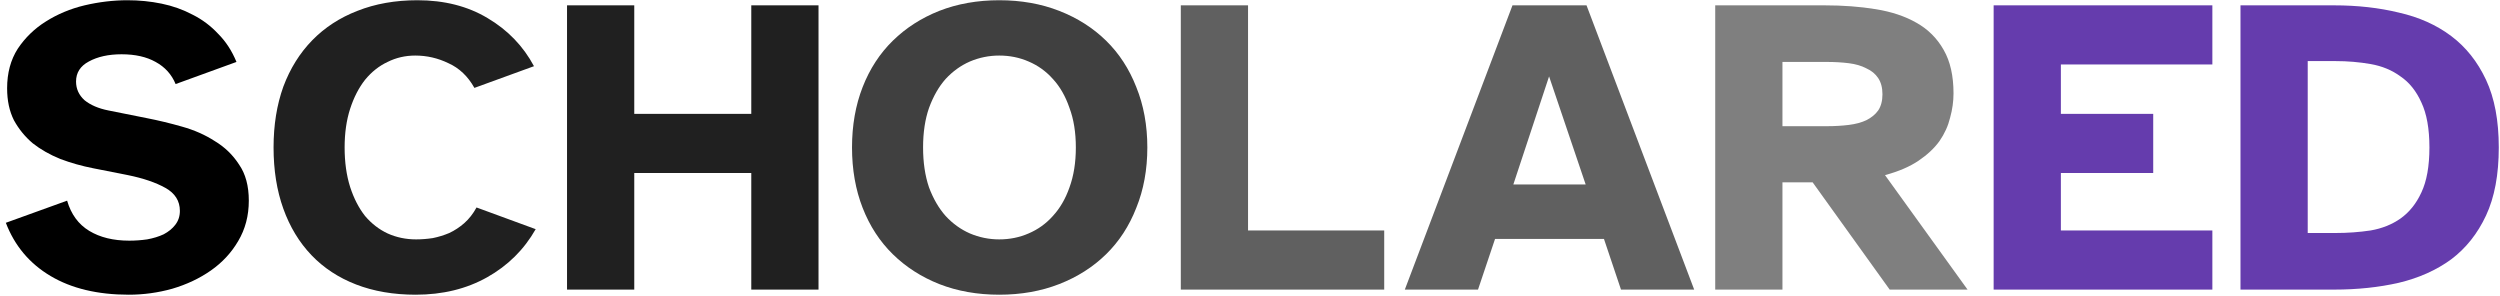 <svg width="423" height="50" viewBox="0 0 423 50" fill="none" xmlns="http://www.w3.org/2000/svg">
<path d="M11.355 33.952C12.027 36.256 13.275 37.96 15.1 39.064C16.924 40.168 19.18 40.72 21.867 40.72C22.875 40.72 23.884 40.648 24.892 40.504C25.948 40.312 26.884 40.024 27.7 39.64C28.515 39.208 29.163 38.68 29.643 38.056C30.172 37.384 30.436 36.592 30.436 35.68C30.436 34 29.619 32.704 27.988 31.792C26.355 30.88 24.244 30.16 21.651 29.632L15.819 28.48C13.851 28.096 11.979 27.568 10.204 26.896C8.428 26.176 6.867 25.288 5.524 24.232C4.228 23.128 3.171 21.832 2.356 20.344C1.587 18.808 1.204 17.008 1.204 14.944C1.204 12.352 1.804 10.12 3.003 8.248C4.252 6.376 5.835 4.84 7.755 3.64C9.723 2.392 11.908 1.48 14.307 0.904C16.756 0.328 19.18 0.04 21.579 0.04C23.547 0.04 25.468 0.232 27.34 0.616C29.212 1 30.963 1.624 32.596 2.488C34.227 3.304 35.667 4.384 36.916 5.728C38.212 7.024 39.243 8.608 40.011 10.48L29.715 14.224C29.044 12.592 27.916 11.344 26.331 10.48C24.796 9.616 22.875 9.184 20.572 9.184C18.363 9.184 16.515 9.592 15.027 10.408C13.588 11.176 12.867 12.304 12.867 13.792C12.867 15.04 13.348 16.096 14.307 16.96C15.316 17.776 16.66 18.352 18.34 18.688L24.82 19.984C26.788 20.368 28.779 20.848 30.796 21.424C32.859 22 34.708 22.816 36.34 23.872C38.02 24.88 39.388 26.2 40.444 27.832C41.547 29.416 42.099 31.456 42.099 33.952C42.099 36.496 41.499 38.776 40.3 40.792C39.148 42.76 37.611 44.416 35.691 45.76C33.772 47.104 31.587 48.136 29.14 48.856C26.739 49.528 24.291 49.864 21.796 49.864C16.515 49.864 12.1 48.808 8.547 46.696C4.995 44.584 2.475 41.584 0.988 37.696L11.355 33.952Z" fill="black"/>
<path d="M70.622 0.04C75.182 0.04 79.142 1.048 82.502 3.064C85.91 5.08 88.526 7.792 90.35 11.2L80.27 14.872C79.166 12.904 77.702 11.512 75.878 10.696C74.102 9.832 72.23 9.4 70.262 9.4C68.582 9.4 67.022 9.76 65.582 10.48C64.142 11.152 62.87 12.16 61.766 13.504C60.71 14.848 59.87 16.48 59.246 18.4C58.622 20.32 58.31 22.504 58.31 24.952C58.31 27.448 58.622 29.68 59.246 31.648C59.87 33.568 60.71 35.2 61.766 36.544C62.87 37.84 64.142 38.824 65.582 39.496C67.07 40.168 68.678 40.504 70.406 40.504C71.318 40.504 72.254 40.432 73.214 40.288C74.174 40.096 75.11 39.808 76.022 39.424C76.934 38.992 77.774 38.44 78.542 37.768C79.358 37.048 80.054 36.16 80.63 35.104L90.638 38.776C88.67 42.232 85.934 44.944 82.43 46.912C78.926 48.88 74.894 49.864 70.334 49.864C66.59 49.864 63.23 49.288 60.254 48.136C57.278 46.984 54.758 45.328 52.694 43.168C50.63 41.008 49.046 38.392 47.942 35.32C46.838 32.248 46.286 28.792 46.286 24.952C46.286 21.16 46.838 17.728 47.942 14.656C49.094 11.584 50.726 8.968 52.838 6.808C54.95 4.648 57.494 2.992 60.47 1.84C63.494 0.64 66.878 0.04 70.622 0.04ZM95.941 0.904H107.317V19.264H127.117V0.904H138.493V49H127.117V29.272H107.317V49H95.941V0.904Z" fill="black" fill-opacity="0.875"/>
<path d="M144.161 24.952C144.161 21.208 144.761 17.8 145.961 14.728C147.161 11.656 148.865 9.04 151.073 6.88C153.281 4.72 155.897 3.04 158.921 1.84C161.993 0.64 165.377 0.04 169.073 0.04C172.769 0.04 176.153 0.64 179.225 1.84C182.297 3.04 184.937 4.72 187.145 6.88C189.353 9.04 191.057 11.656 192.257 14.728C193.505 17.8 194.129 21.208 194.129 24.952C194.129 28.696 193.505 32.104 192.257 35.176C191.057 38.248 189.353 40.864 187.145 43.024C184.937 45.184 182.297 46.864 179.225 48.064C176.153 49.264 172.769 49.864 169.073 49.864C165.377 49.864 161.993 49.264 158.921 48.064C155.897 46.864 153.281 45.184 151.073 43.024C148.865 40.864 147.161 38.248 145.961 35.176C144.761 32.104 144.161 28.696 144.161 24.952ZM156.185 24.952C156.185 27.496 156.521 29.752 157.193 31.72C157.913 33.64 158.849 35.248 160.001 36.544C161.201 37.84 162.569 38.824 164.105 39.496C165.689 40.168 167.345 40.504 169.073 40.504C170.849 40.504 172.505 40.168 174.041 39.496C175.625 38.824 176.993 37.84 178.145 36.544C179.345 35.248 180.281 33.64 180.953 31.72C181.673 29.752 182.033 27.496 182.033 24.952C182.033 22.408 181.673 20.176 180.953 18.256C180.281 16.288 179.345 14.656 178.145 13.36C176.993 12.064 175.625 11.08 174.041 10.408C172.505 9.736 170.849 9.4 169.073 9.4C167.345 9.4 165.689 9.736 164.105 10.408C162.569 11.08 161.201 12.064 160.001 13.36C158.849 14.656 157.913 16.288 157.193 18.256C156.521 20.176 156.185 22.408 156.185 24.952Z" fill="black" fill-opacity="0.75"/>
<path d="M234.209 38.992V49H199.793V0.904H211.169V38.992H234.209ZM255.912 0.904H268.44L286.656 49H274.272L271.392 40.432H252.96L250.08 49H237.696L255.912 0.904ZM256.056 31.216H268.296L262.104 12.928L256.056 31.216Z" fill="black" fill-opacity="0.625"/>
<path d="M308.719 0.904C311.839 0.904 314.719 1.12 317.359 1.552C320.047 1.984 322.351 2.752 324.271 3.856C326.239 4.96 327.775 6.496 328.879 8.464C329.983 10.384 330.535 12.832 330.535 15.808C330.535 17.152 330.343 18.52 329.959 19.912C329.623 21.304 329.023 22.624 328.159 23.872C327.295 25.072 326.119 26.176 324.631 27.184C323.143 28.192 321.247 29.008 318.943 29.632L332.911 49H319.735L306.703 30.856H301.591V49H290.215V0.904H308.719ZM301.591 21.352H309.079C310.423 21.352 311.671 21.28 312.823 21.136C313.975 20.992 314.959 20.728 315.775 20.344C316.639 19.912 317.311 19.36 317.791 18.688C318.271 17.968 318.511 17.056 318.511 15.952C318.511 14.848 318.271 13.936 317.791 13.216C317.311 12.496 316.639 11.944 315.775 11.56C314.959 11.128 313.975 10.84 312.823 10.696C311.671 10.552 310.423 10.48 309.079 10.48H301.591V21.352Z" fill="black" fill-opacity="0.5"/>
<path d="M337.324 0.904H374.332V10.912H348.7V19.264H364.324V29.272H348.7V38.992H374.332V49H337.324V0.904ZM394.93 0.904C398.866 0.904 402.514 1.312 405.874 2.128C409.282 2.896 412.234 4.216 414.73 6.088C417.226 7.96 419.194 10.432 420.634 13.504C422.074 16.576 422.794 20.392 422.794 24.952C422.794 29.56 422.074 33.4 420.634 36.472C419.194 39.544 417.226 42.016 414.73 43.888C412.234 45.712 409.282 47.032 405.874 47.848C402.514 48.616 398.866 49 394.93 49H379.09V0.904H394.93ZM390.466 39.424H395.146C397.21 39.424 399.202 39.28 401.122 38.992C403.042 38.656 404.722 37.984 406.162 36.976C407.65 35.92 408.826 34.456 409.69 32.584C410.602 30.664 411.058 28.12 411.058 24.952C411.058 21.784 410.602 19.24 409.69 17.32C408.826 15.4 407.65 13.936 406.162 12.928C404.722 11.872 403.042 11.176 401.122 10.84C399.202 10.504 397.21 10.336 395.146 10.336H390.466V39.424Z" fill="#653CAD"/>
</svg>
